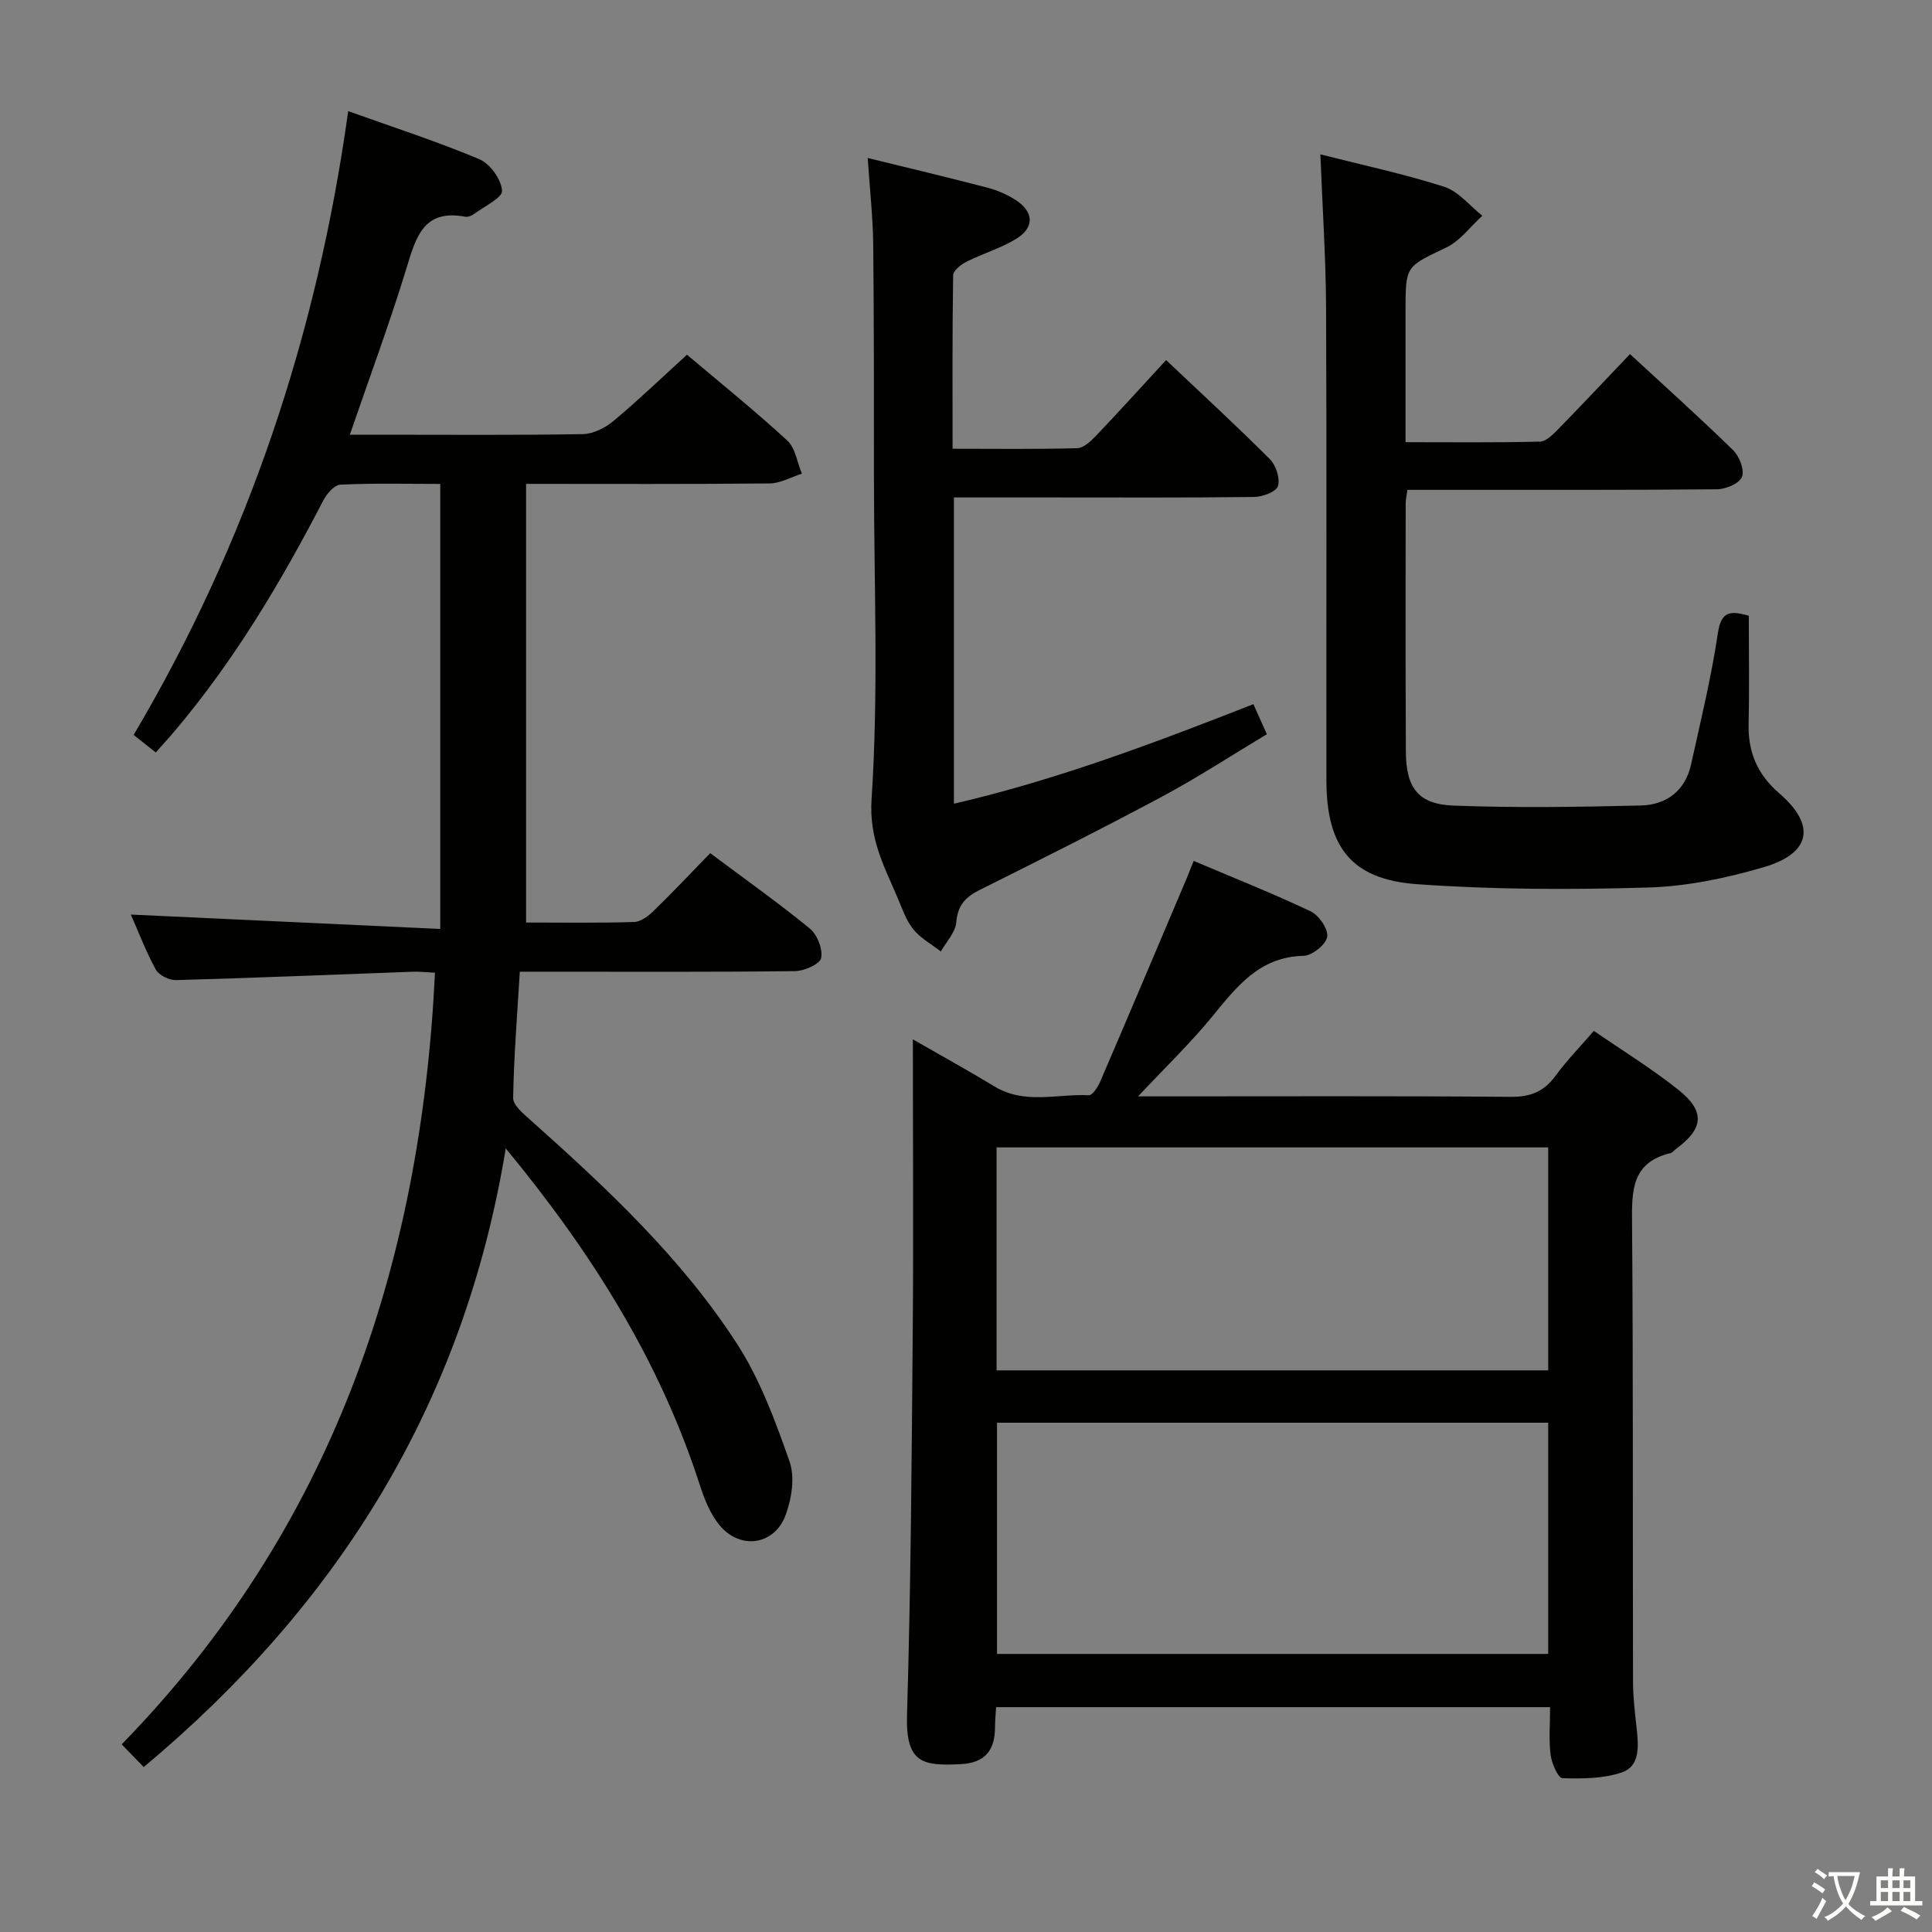<svg enable-background="new 0 0 400 400" viewBox="0 0 400 400" xmlns="http://www.w3.org/2000/svg"><rect x="0" y="0" width="400" height="400" fill="#808080" stroke="none"/><path d="m377.9 391.2c-.2.3-.4.5-.6.8-.7-.6-1.4-1-2.2-1.5.2-.3.4-.5.5-.8.6.4 1.4.8 2.3 1.5zm-1.8 6.1c-.2-.2-.5-.4-.9-.6.4-.6.8-1.2 1.2-1.9s.7-1.3.9-1.9c.3.3.5.5.8.7-.7 1.3-1.4 2.6-2 3.7zm2.2-9c-.3.3-.5.5-.6.8-.6-.6-1.3-1.1-2-1.5.3-.3.5-.5.6-.7.6.5 1.3.9 2 1.4zm.3.2v-.9h2 4.5c-.3 1.3-.6 2.5-1 3.6s-.9 2.1-1.4 3c.4.5 1 1 1.6 1.4s1.2.8 1.9 1.1c-.3.2-.5.4-.8.8-.4-.3-1-.7-1.6-1.2s-1.2-1.1-1.6-1.6c-.5.6-1.1 1.1-1.7 1.6s-1.4.9-2.1 1.4c-.1-.3-.3-.5-.7-.8.6-.2 1.2-.5 1.9-1s1.4-1.1 2-1.8c-.5-.8-.9-1.6-1.2-2.5s-.6-2-.8-3.2c-.4.1-.7.1-1 .1zm2.5 2.7c.3 1 .7 1.7 1 2.2.3-.5.6-1.1 1-2s.6-1.9.9-3h-3.2-.4c.1.9.3 1.8.7 2.8z" fill="#fbfcfa"/><path d="m396.5 388.5v1.5 3.6h1.5v.9c-.4 0-1 0-1.7 0h-7.9c-.5 0-.9 0-1.2 0v-.9h1.3v-3.5c0-.7 0-1.2 0-1.6h2.4c0-.8 0-1.4 0-1.7h1c0 .3-.1.8-.1 1.7h1.5c0-.8 0-1.4 0-1.7h1c0 .3-.1.9-.1 1.7zm-8.2 9.2c-.2-.3-.5-.5-.8-.8.8-.3 1.4-.6 1.9-.9s1-.7 1.4-1.1c.3.3.6.5.9.8-1.6 1-2.8 1.6-3.4 2zm2.6-6.8v-1.6h-1.5v1.6zm0 2.7v-1.9h-1.5v1.9zm2.4-2.7v-1.6h-1.5v1.6zm0 2.7v-1.9h-1.5v1.9zm.2 2 .7-.8c.4.2.9.5 1.6.8s1.3.7 1.8 1c-.3.3-.5.5-.8.8-.4-.3-1.5-1-3.3-1.8zm2-4.7v-1.6h-1.4v1.6zm0 2.7v-1.9h-1.4v1.9z" fill="#fbfcfa"/><g fill="#010100"><path d="m90.06 201.39c-1.53-.07-3.14-.26-4.75-.2-16.28.59-32.56 1.28-48.85 1.73-1.42.04-3.55-1-4.2-2.18-2.06-3.74-3.57-7.77-5.17-11.39 21.26.99 42.42 1.97 64.06 2.98 0-31.33 0-61.51 0-92.14-7.08 0-13.88-.17-20.67.15-1.25.06-2.83 1.88-3.54 3.26-8.74 16.87-18.42 33.13-30.72 47.69-1.17 1.39-2.41 2.73-3.97 4.5-1.47-1.16-2.83-2.24-4.58-3.63 23.59-39.88 37.99-82.84 44.42-129.15 9.44 3.38 18.45 6.29 27.15 9.95 2.22.93 4.53 4.17 4.71 6.51.11 1.46-3.68 3.25-5.77 4.81-.5.37-1.29.7-1.87.59-8.58-1.63-10.18 4.17-12.12 10.55-3.49 11.42-7.65 22.63-11.76 34.58h6.26c14 0 28 .12 41.99-.12 2.16-.04 4.65-1.31 6.37-2.75 5.09-4.25 9.88-8.86 15.18-13.69 6.43 5.43 13.79 11.37 20.75 17.75 1.69 1.55 2.06 4.55 3.04 6.88-2.22.7-4.43 1.99-6.65 2.02-16.65.17-33.31.09-50.45.09v90.82c7.48 0 14.93.12 22.37-.11 1.4-.04 2.98-1.27 4.09-2.35 3.93-3.82 7.69-7.82 11.66-11.9 7.17 5.36 14.08 10.25 20.62 15.6 1.54 1.26 2.71 4.24 2.35 6.11-.24 1.24-3.48 2.69-5.39 2.71-16.99.21-33.99.12-50.99.12-1.81 0-3.61 0-6.01 0-.53 8.95-1.23 17.54-1.38 26.13-.03 1.48 2.05 3.22 3.47 4.48 15.81 14.11 31.34 28.57 42.9 46.46 4.77 7.39 7.93 15.97 10.86 24.35 1.14 3.25.43 7.72-.83 11.11-2.3 6.22-9.39 7.22-13.64 2.1-1.93-2.32-3.16-5.42-4.11-8.35-8.28-25.69-22.31-48.03-40.18-69.7-8.67 52.8-34.62 94.37-74.95 128.09-1.44-1.48-2.67-2.75-4.57-4.7 43.32-44.43 61.93-98.75 64.87-159.76z"/><path d="m329.99 213.43c6.01 4.14 11.97 7.81 17.41 12.13 5.7 4.51 5.36 8.06-.41 12.33-.4.3-.76.77-1.2.87-8.06 1.94-7.95 7.91-7.89 14.56.25 31.65.12 63.31.2 94.97.01 3.31.44 6.63.79 9.93.37 3.45.59 7.45-3.03 8.71-3.83 1.33-8.24 1.35-12.37 1.22-.9-.03-2.22-3.04-2.45-4.8-.4-3.11-.11-6.3-.11-9.9-38.25 0-76.28 0-114.7 0-.07 1.3-.22 2.74-.22 4.17-.02 4.75-2.04 7.37-7.11 7.63-8.02.41-11.42-.27-11.11-10.32.79-26.29.96-52.6 1.18-78.91.17-19.8.03-39.6.03-60.83 6.5 3.74 11.77 6.63 16.9 9.75 6.23 3.79 12.99 1.5 19.51 1.82.76.04 1.89-1.7 2.38-2.83 6.03-14.02 11.96-28.08 17.92-42.13.37-.88.72-1.78 1.43-3.56 8.25 3.5 16.37 6.72 24.24 10.46 1.7.81 3.67 3.69 3.4 5.27-.27 1.6-3.12 3.88-4.88 3.92-9.21.21-13.9 6.45-19.01 12.68-4.49 5.48-9.64 10.42-15.26 16.42h6.18c23.66 0 47.32-.1 70.98.1 4.08.03 6.88-1.09 9.26-4.35 2.23-3.07 4.93-5.82 7.94-9.31zm-9.45 81.13c-38.52 0-76.4 0-114.12 0v47.87h114.12c0-16.15 0-31.9 0-47.87zm0-57c-38.29 0-76.29 0-114.21 0v46.16h114.21c0-15.5 0-30.72 0-46.16z"/><path d="m273.37 31.96c8.65 2.2 17.26 4.03 25.61 6.7 2.97.95 5.3 3.94 7.92 6-2.46 2.24-4.58 5.21-7.46 6.58-8.32 3.98-8.44 3.73-8.44 12.91v27.4c9.58 0 18.71.11 27.83-.12 1.33-.03 2.79-1.57 3.9-2.7 4.87-4.98 9.64-10.06 14.74-15.42 7.32 6.76 14.49 13.19 21.37 19.91 1.29 1.27 2.38 4.1 1.82 5.52-.54 1.36-3.34 2.55-5.16 2.56-19.33.18-38.65.11-57.98.12-1.97 0-3.94 0-6.13 0-.16 1.23-.36 2.01-.36 2.79-.01 17.16-.05 34.32.04 51.48.04 7.43 2.56 10.82 9.85 11.1 12.92.49 25.88.29 38.82-.02 5.25-.13 9.16-3.03 10.37-8.47 2.01-9.06 4.2-18.1 5.57-27.27.67-4.5 2.57-4.64 6.39-3.55 0 7.41.13 14.87-.04 22.33-.14 5.89 1.79 10.51 6.35 14.44 7.64 6.58 6.59 12.41-3.22 15.29-7.74 2.27-15.91 3.98-23.94 4.21-15.94.47-31.96.45-47.86-.69-13.6-.98-18.73-7.72-18.74-21.51-.05-32.66.08-65.31-.07-97.97-.06-10.29-.75-20.57-1.18-31.62z"/><path d="m179.65 32.71c8.8 2.16 16.86 4.07 24.87 6.17 2.05.54 4.11 1.45 5.88 2.61 3.64 2.4 3.78 5.6.07 7.91-3.2 1.99-6.96 3.07-10.36 4.78-1.15.58-2.76 1.84-2.77 2.81-.19 11.78-.12 23.57-.12 35.92 8.93 0 17.37.12 25.81-.12 1.34-.04 2.84-1.47 3.91-2.59 4.81-5.05 9.48-10.22 14.49-15.65 7.35 6.96 14.56 13.59 21.48 20.51 1.27 1.27 2.15 3.98 1.68 5.57-.34 1.17-3.18 2.24-4.92 2.26-14.16.18-28.32.1-42.48.1-6.46 0-12.93 0-19.69 0v63.41c21.41-4.96 41.63-12.63 62-20.61.88 1.95 1.68 3.75 2.79 6.22-7.2 4.31-14.27 8.94-21.68 12.91-12.46 6.67-25.11 13.01-37.76 19.32-2.96 1.48-4.57 3.18-4.86 6.7-.18 2.1-2.08 4.05-3.2 6.06-1.95-1.53-4.24-2.77-5.74-4.65-1.51-1.9-2.32-4.39-3.3-6.68-2.76-6.45-5.84-12.06-5.3-20.24 1.46-22.06.51-44.28.49-66.43-.01-16.16.02-32.32-.15-48.47-.07-5.62-.7-11.23-1.14-17.82z"/></g></svg>